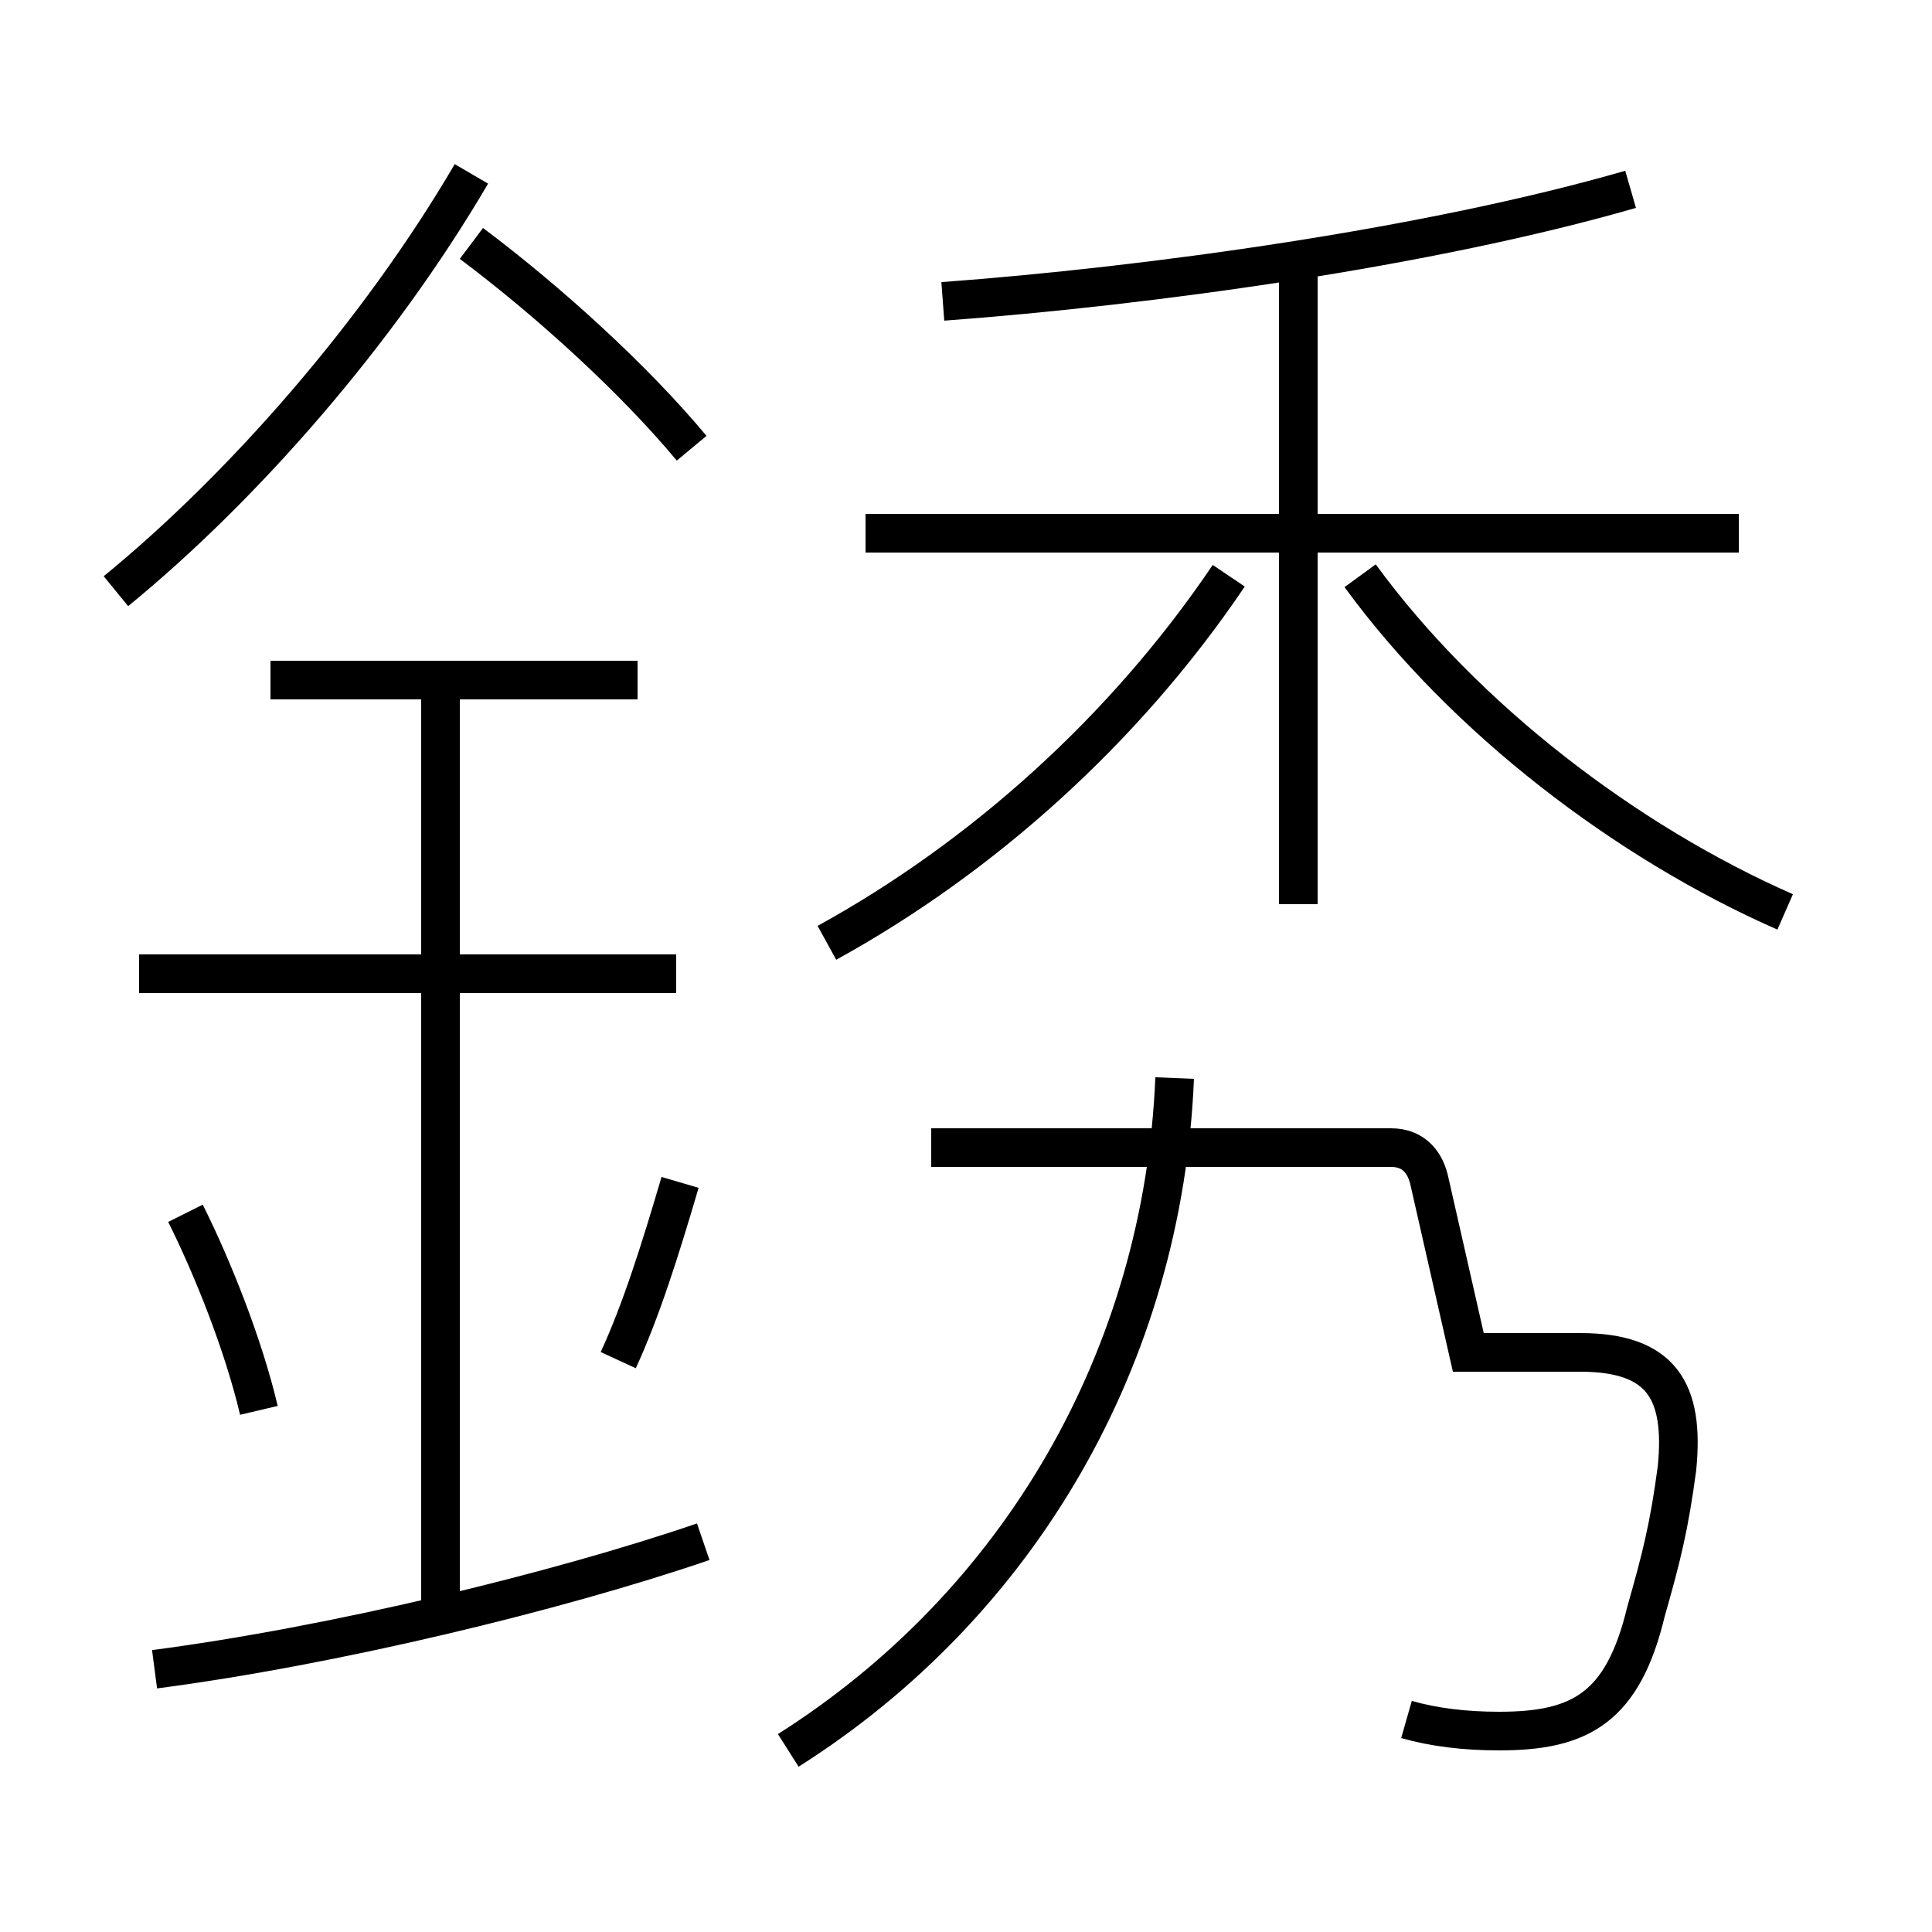 <?xml version='1.0' encoding='utf8'?>
<svg viewBox="0.0 -6.0 50.0 50.0" version="1.1" xmlns="http://www.w3.org/2000/svg">
<rect x="0.0" y="-6.0" width="50.0" height="50.0" fill="#808080" stroke="none"/>
<rect x="-1000" y="-1000" width="2000" height="2000" stroke="white" fill="white"/>
<g style="fill:white;stroke:#000000;  stroke-width:1">
<path d="M 36.4 0.5 C 37.1 0.7 37.9 0.8 38.8 0.8 C 40.9 0.8 42.0 0.2 42.6 -2.3 C 43.0 -3.7 43.2 -4.5 43.4 -6.0 C 43.6 -8.0 43.0 -9.0 40.9 -9.0 L 38.0 -9.0 L 37.0 -13.4 C 36.9 -13.9 36.6 -14.3 36.0 -14.3 L 24.1 -14.3 M 4.0 -0.8 C 8.6 -1.4 14.4 -2.8 18.2 -4.1 M 6.7 -7.5 C 6.3 -9.2 5.5 -11.2 4.8 -12.6 M 11.4 -2.5 L 11.4 -26.5 M 16.0 -8.8 C 16.6 -10.1 17.1 -11.7 17.6 -13.4 M 17.5 -18.8 L 3.6 -18.8 M 20.4 1.3 C 26.4 -2.5 30.1 -8.9 30.4 -16.1 M 16.5 -26.4 L 7.0 -26.4 M 3.0 -28.7 C 6.3 -31.4 9.8 -35.4 12.2 -39.5 M 17.9 -32.4 C 16.4 -34.2 14.2 -36.2 12.2 -37.7 M 21.4 -19.6 C 25.4 -21.8 29.1 -25.1 31.8 -29.1 M 33.6 -20.6 L 33.6 -37.2 M 45.0 -30.2 L 22.4 -30.2 M 46.2 -20.4 C 42.1 -22.2 37.9 -25.4 35.2 -29.1 M 24.4 -36.2 C 29.8 -36.6 37.0 -37.6 42.2 -39.1" transform="translate(0.0, 38.0)" />
</g>
</svg>